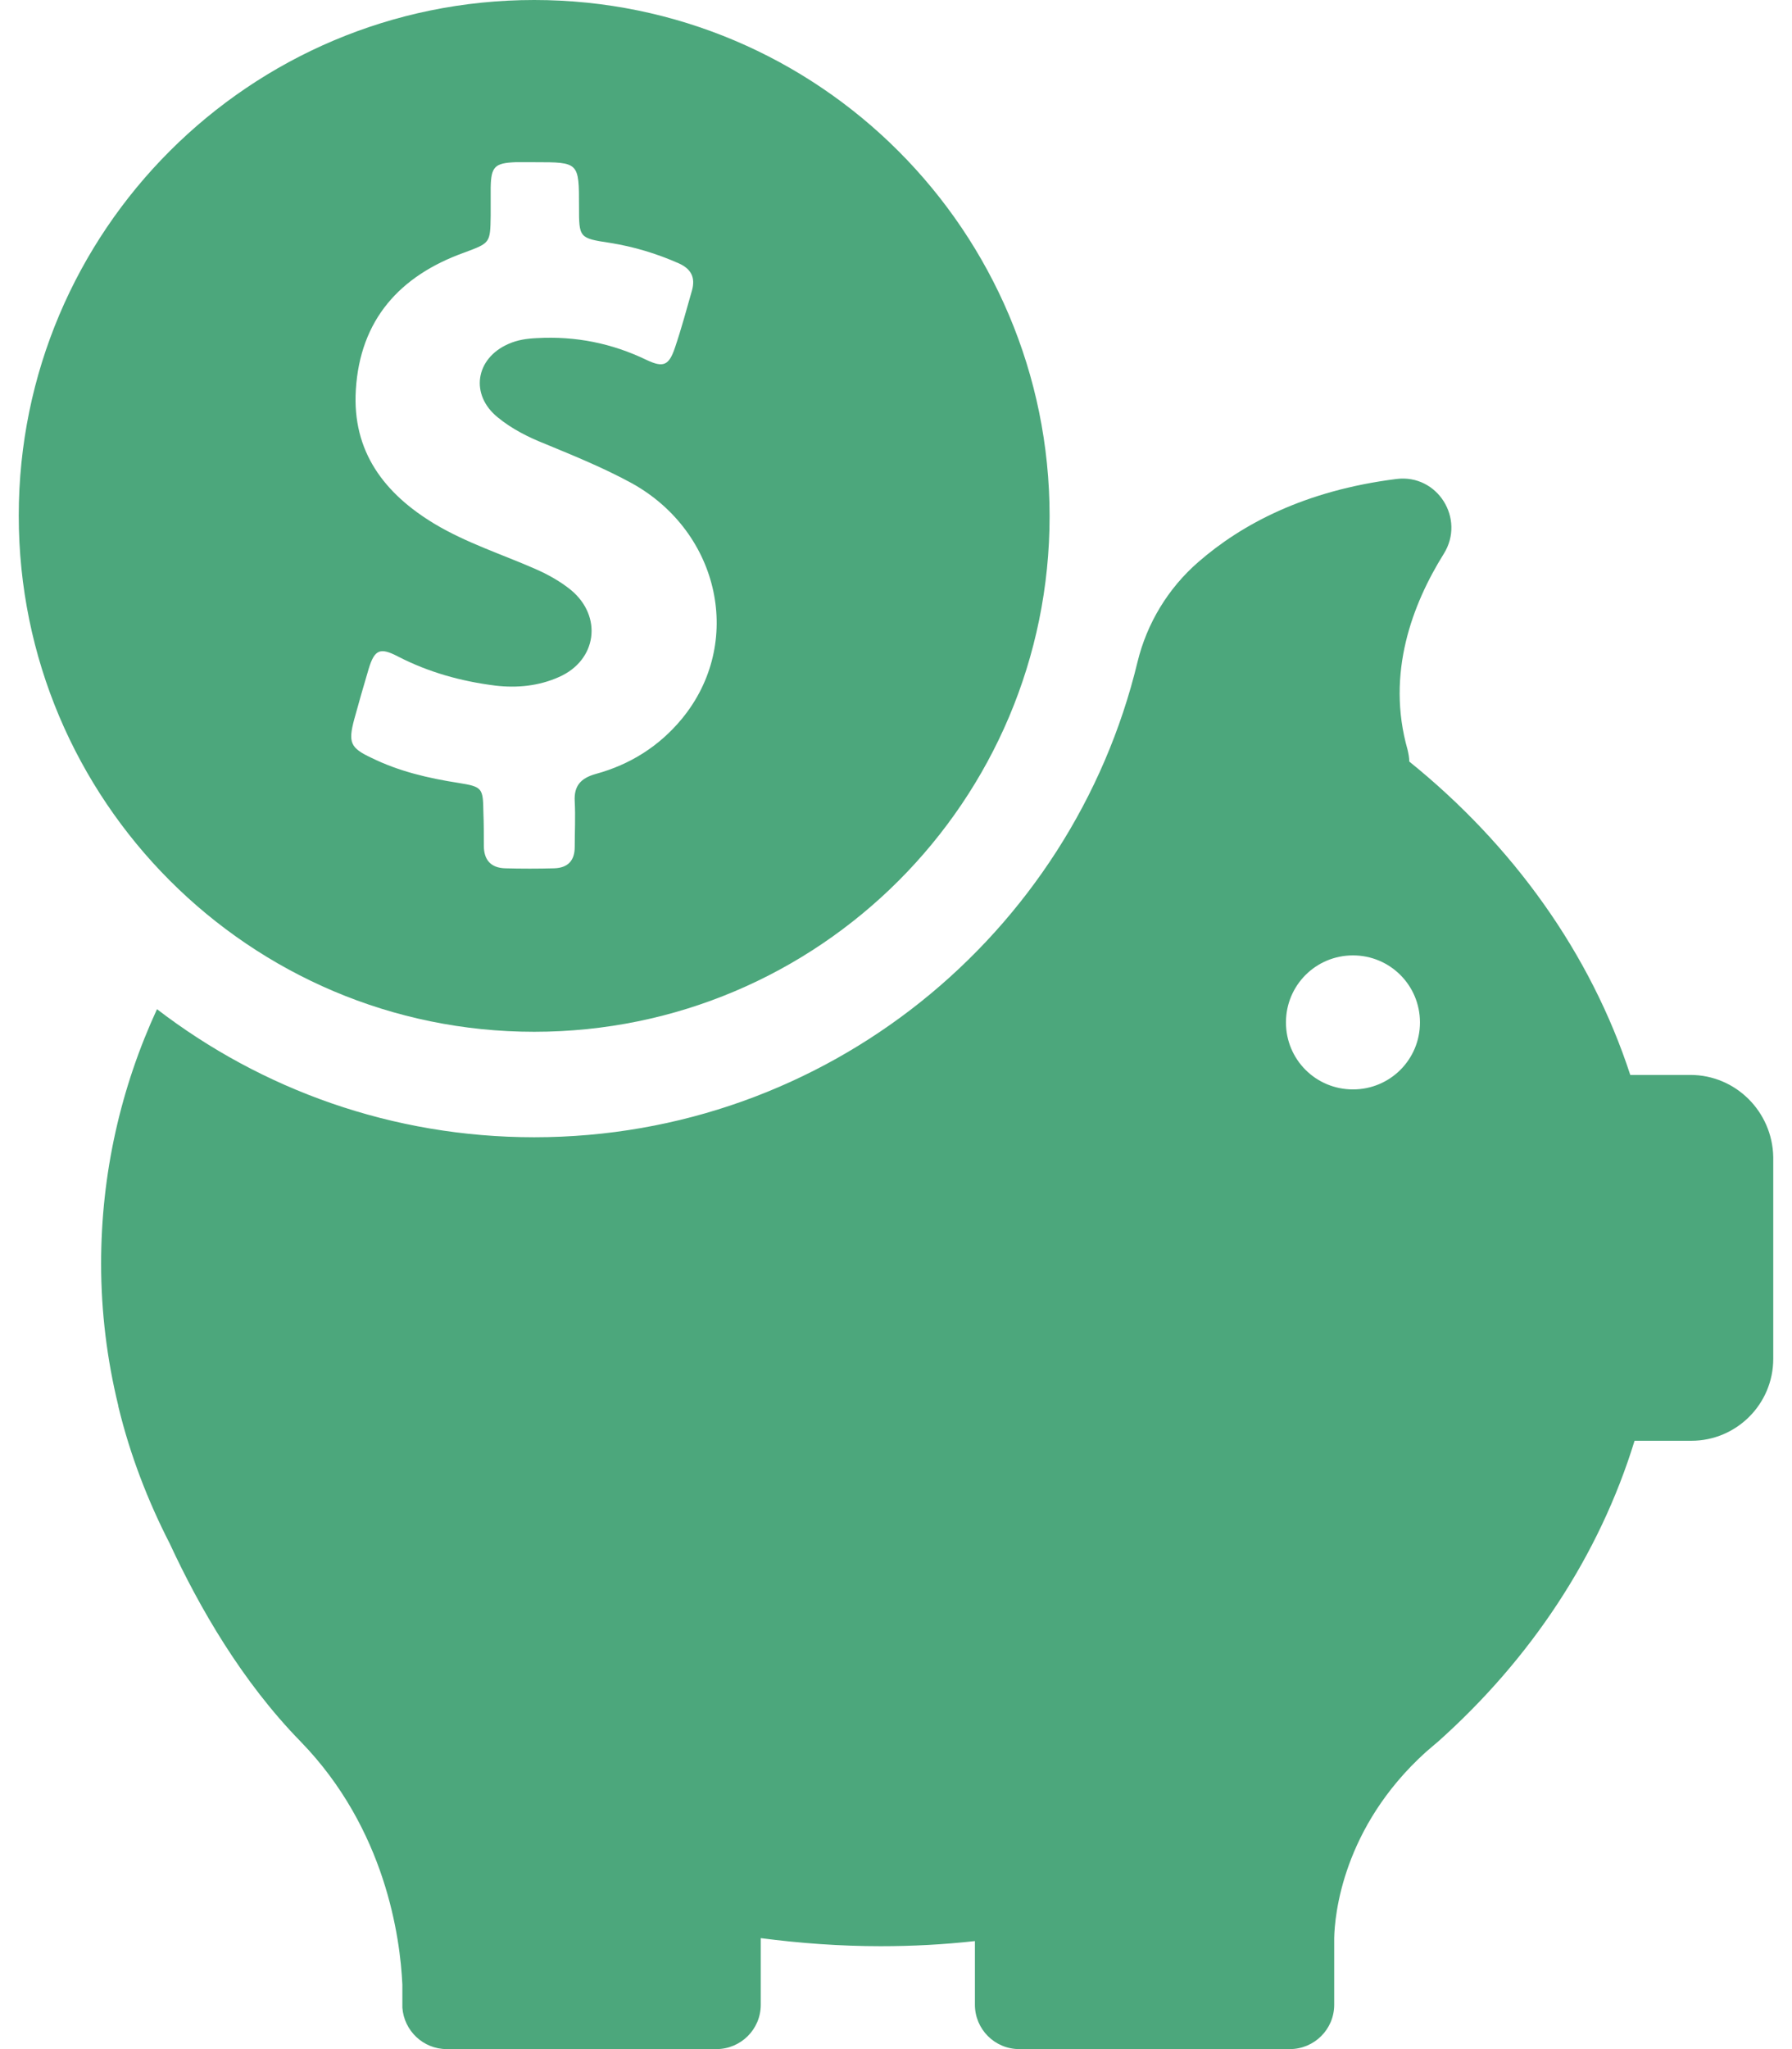<svg width="28" height="32" viewBox="0 0 28 32" fill="none" xmlns="http://www.w3.org/2000/svg">
<path d="M8.347 16.113C12.793 16.113 16.4 12.507 16.4 8.06C16.4 3.613 12.793 0 8.347 0C3.9 0 0.293 3.607 0.293 8.053C0.293 12.5 3.9 16.113 8.347 16.113ZM5.533 11.24C5.607 10.973 5.68 10.713 5.76 10.447C5.853 10.14 5.94 10.107 6.22 10.253C6.7 10.5 7.207 10.64 7.74 10.707C8.08 10.747 8.42 10.713 8.733 10.573C9.327 10.313 9.42 9.627 8.92 9.213C8.747 9.073 8.553 8.967 8.353 8.88C7.833 8.653 7.293 8.48 6.8 8.187C6.007 7.713 5.5 7.053 5.56 6.087C5.627 4.993 6.247 4.307 7.247 3.947C7.66 3.793 7.66 3.8 7.667 3.367C7.667 3.22 7.667 3.073 7.667 2.927C7.673 2.6 7.733 2.547 8.053 2.533C8.153 2.533 8.253 2.533 8.353 2.533C9.047 2.533 9.047 2.533 9.047 3.227C9.047 3.713 9.047 3.72 9.533 3.793C9.907 3.853 10.26 3.96 10.607 4.113C10.8 4.2 10.867 4.333 10.813 4.533C10.727 4.833 10.647 5.133 10.547 5.427C10.453 5.707 10.367 5.747 10.1 5.62C9.56 5.36 8.993 5.247 8.393 5.28C8.233 5.287 8.087 5.307 7.94 5.373C7.427 5.6 7.34 6.167 7.78 6.52C8 6.7 8.253 6.827 8.52 6.933C8.973 7.12 9.433 7.307 9.873 7.547C11.253 8.313 11.627 10.047 10.653 11.227C10.3 11.653 9.847 11.94 9.307 12.087C9.073 12.153 8.967 12.273 8.98 12.513C8.993 12.753 8.98 12.987 8.98 13.227C8.98 13.44 8.873 13.553 8.66 13.56C8.407 13.567 8.147 13.567 7.893 13.56C7.667 13.553 7.56 13.427 7.56 13.207C7.56 13.033 7.56 12.86 7.553 12.687C7.547 12.307 7.54 12.287 7.167 12.227C6.693 12.153 6.233 12.047 5.8 11.833C5.473 11.68 5.44 11.593 5.533 11.24Z" fill="#4CA77C"/>
<path d="M26.413 16.787H25.473C24.853 14.887 23.64 13.2 22.02 11.893C22.02 11.833 22.007 11.767 21.993 11.707C21.653 10.513 22.073 9.427 22.56 8.647C22.9 8.1 22.46 7.4 21.82 7.48C20.387 7.66 19.4 8.187 18.72 8.78C18.253 9.187 17.92 9.733 17.773 10.34C16.747 14.593 12.913 17.76 8.347 17.76C6.127 17.76 4.087 17.013 2.453 15.76C1.887 16.987 1.58 18.327 1.58 19.733C1.58 20.493 1.673 21.233 1.847 21.947C1.847 21.947 1.847 21.96 1.853 21.98C2.033 22.72 2.307 23.433 2.653 24.107C3.113 25.1 3.78 26.26 4.7 27.2C6.027 28.567 6.253 30.26 6.287 30.993V31.307C6.287 31.32 6.287 31.333 6.287 31.347C6.287 31.353 6.287 31.353 6.287 31.353C6.313 31.713 6.613 32 6.98 32H11.193C11.573 32 11.887 31.693 11.887 31.307V30.267C12.5 30.347 13.127 30.393 13.76 30.393C14.26 30.393 14.747 30.367 15.233 30.313V31.307C15.233 31.687 15.54 32 15.927 32H20.153C20.533 32 20.847 31.693 20.847 31.307V30.267C20.853 29.92 20.973 28.54 22.28 27.36C22.327 27.32 22.373 27.28 22.42 27.24C22.433 27.227 22.447 27.22 22.46 27.207C23.913 25.913 24.987 24.3 25.54 22.5H26.427C27.133 22.5 27.707 21.927 27.707 21.22V18.067C27.693 17.36 27.12 16.787 26.413 16.787ZM21.14 17.013C20.56 17.013 20.093 16.547 20.093 15.967C20.093 15.387 20.56 14.92 21.14 14.92C21.72 14.92 22.187 15.387 22.187 15.967C22.187 16.547 21.72 17.013 21.14 17.013Z" fill="#4CA77C"/>
</svg>
